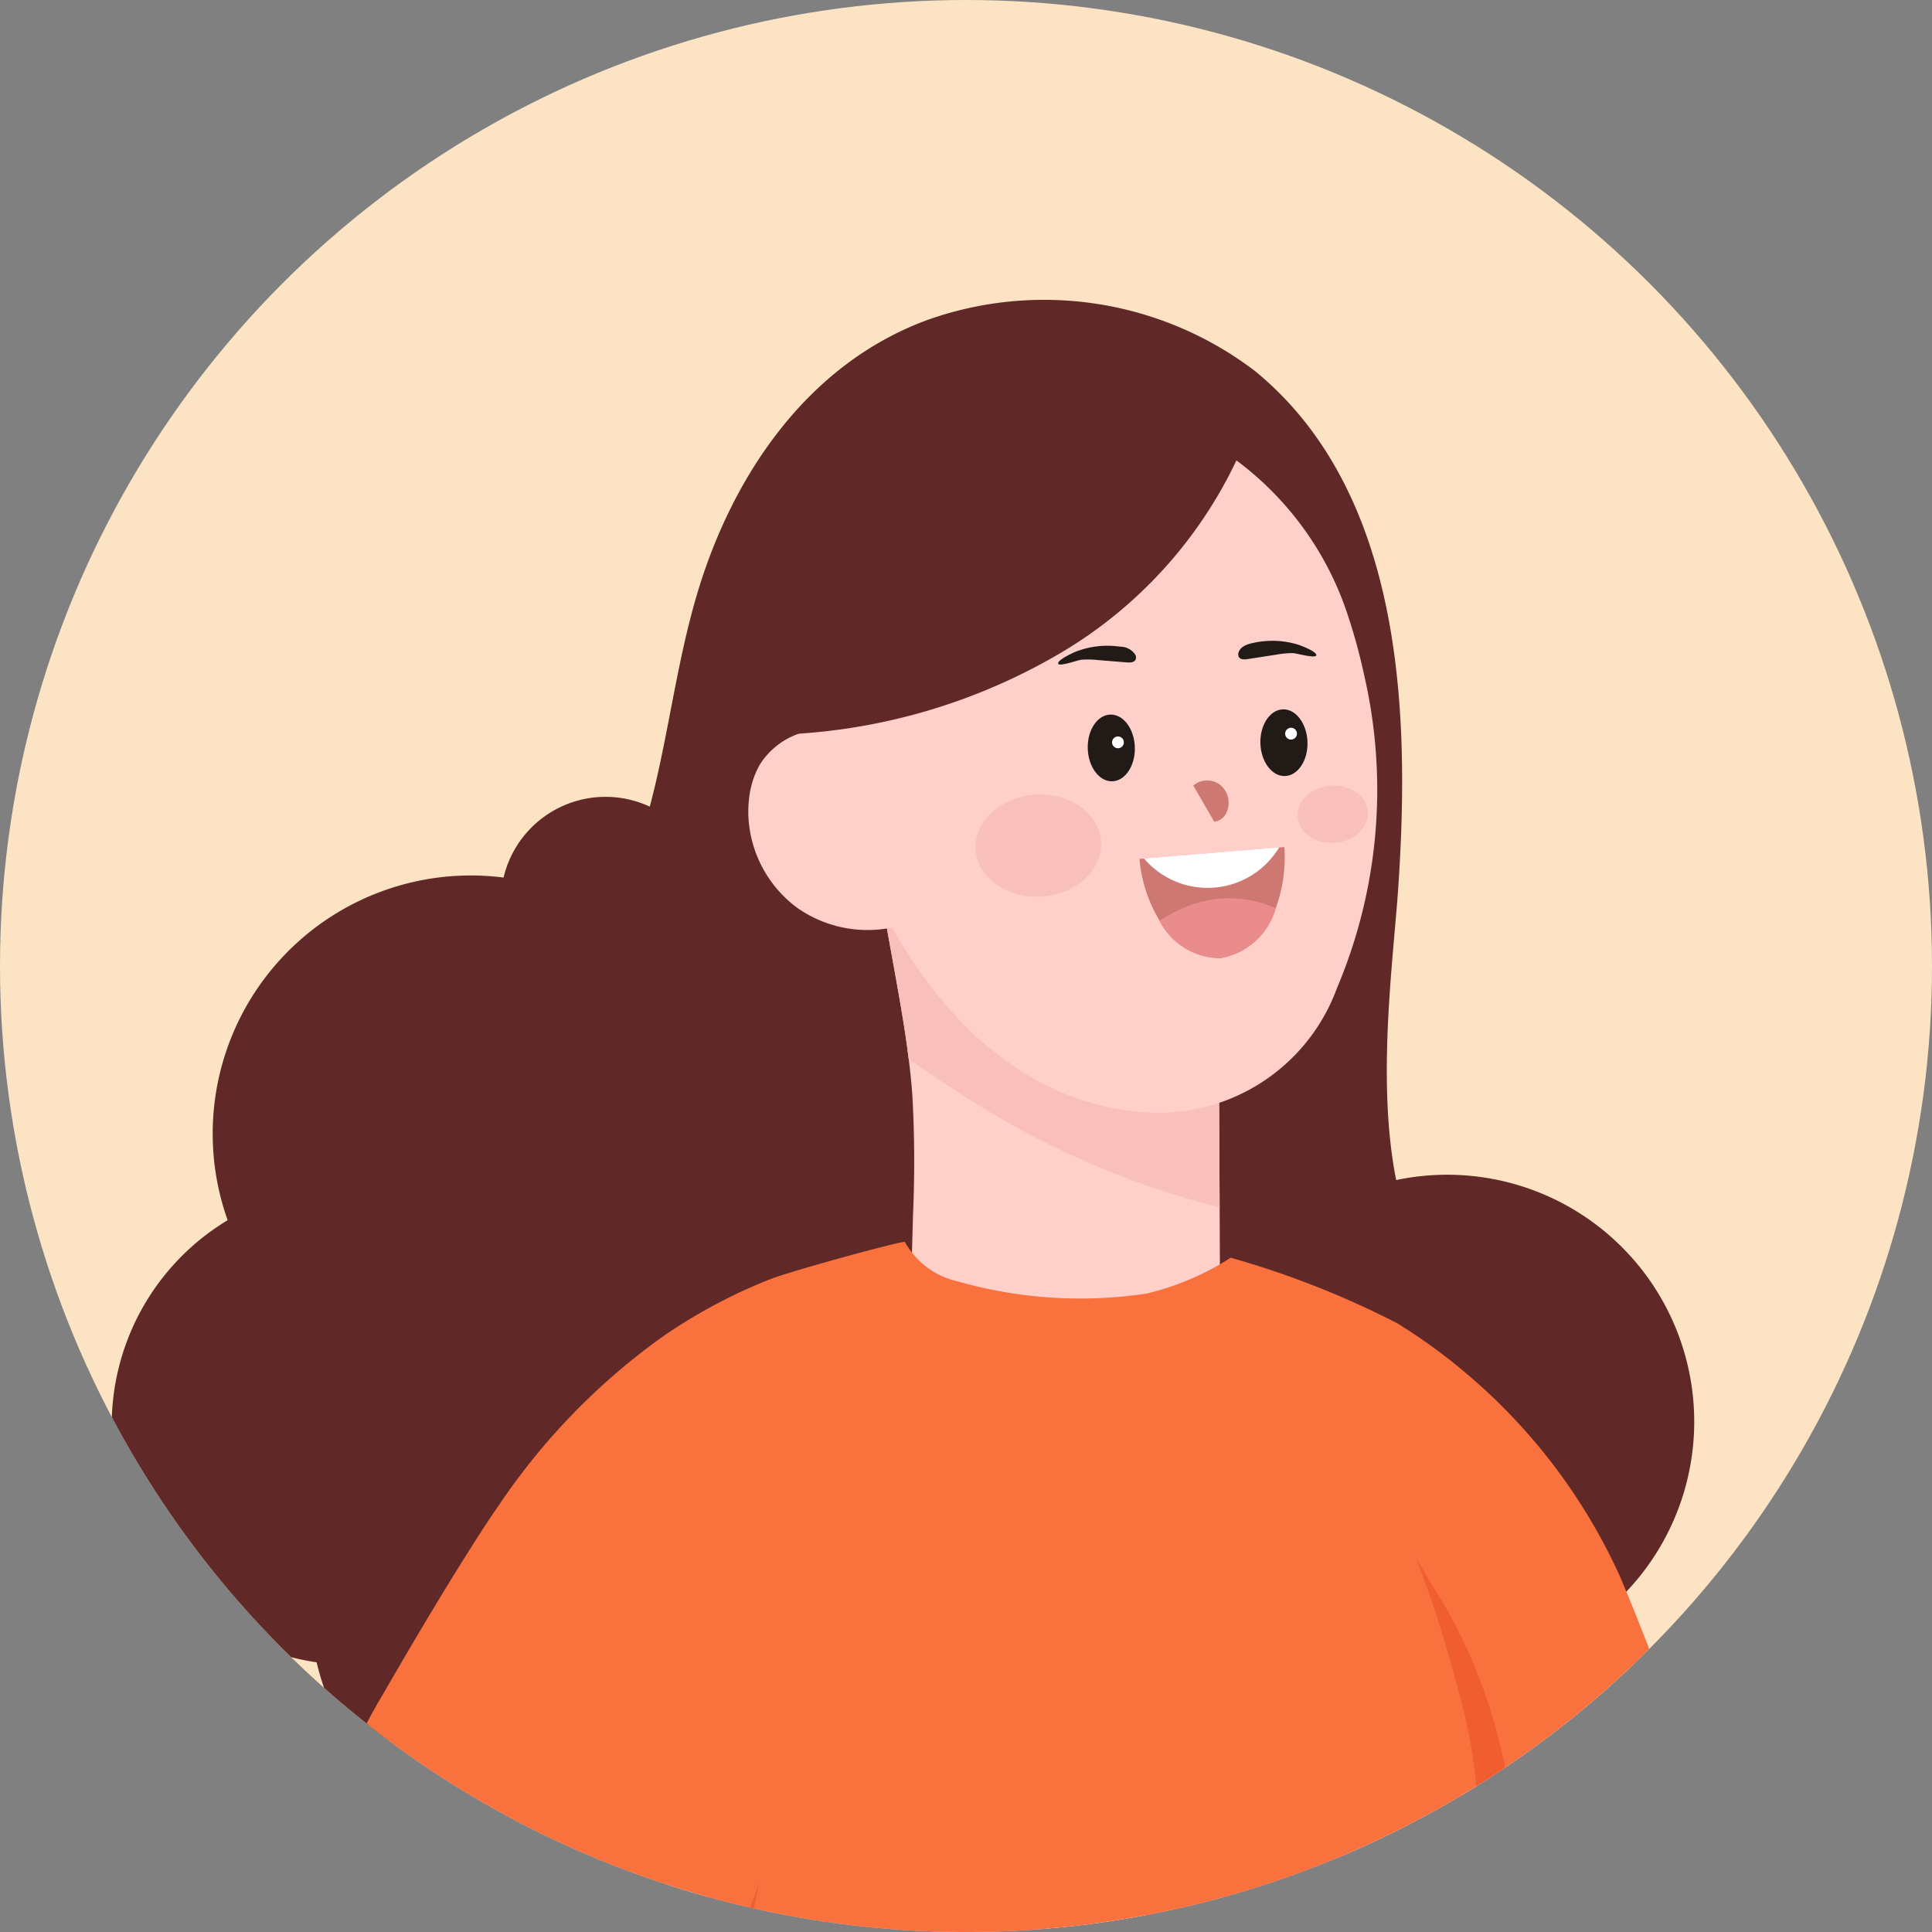 <svg id="img_profile_pic" xmlns="http://www.w3.org/2000/svg" xmlns:xlink="http://www.w3.org/1999/xlink" width="100" height="100" viewBox="0 0 100 100">
  <rect x="0" y="0" width="100" height="100" fill="#808080" stroke="none"/>
  <defs>
    <clipPath id="clip-path">
      <circle id="Ellipse_280" data-name="Ellipse 280" cx="50" cy="50" r="50" fill="none"/>
    </clipPath>
  </defs>
  <g id="Group_3605" data-name="Group 3605" transform="translate(0 0)" clip-path="url(#clip-path)">
    <circle id="Ellipse_277" data-name="Ellipse 277" cx="50" cy="50" r="50" fill="#fce3c3"/>
    <g id="Group_3604" data-name="Group 3604" transform="translate(5.779 15.528)">
      <g id="Group_3603" data-name="Group 3603">
        <path id="Path_9937" data-name="Path 9937" d="M1362.747,72.706A12.786,12.786,0,0,0,1347.32,60.2c-1.029-5.152-.139-11.433.114-15.241.585-8.825.3-20.3-7.412-26.627a18.016,18.016,0,0,0-16.888-2.678c-6.3,2.276-10.113,8.086-11.909,13.918-1.151,3.737-1.554,7.592-2.538,11.3a5.422,5.422,0,0,0-7.568,3.67,13.363,13.363,0,0,0-14.282,17.736,12.394,12.394,0,0,0,4.606,22.883,12.977,12.977,0,0,0,12.63,10.006c.268,0,.534-.011.8-.027a14.135,14.135,0,0,0,25.718,1.257,14.134,14.134,0,0,0,22.078-11.2A12.784,12.784,0,0,0,1362.747,72.706Z" transform="translate(-1280.833 -14.648)" fill="#602826"/>
        <path id="Path_9938" data-name="Path 9938" d="M1584.832,1278l1.829-4.063-1.626-33.522h14.943l-3.16,33.115,3.047,2.844,8.736,6.7h-16.569l-6.388-1.016Z" transform="translate(-1517.769 -970.004)" fill="#ffcfca"/>
        <path id="Path_9939" data-name="Path 9939" d="M1609.09,1402.705a1.7,1.7,0,0,0-.274-.622c-.555-.788-1.706-1.118-2.5-1.583l-.809-.473q-1.689-.982-3.375-1.968l-6.076-3.786-6.7-4.672-10.565.2-1.756,3.948c-.537,1.156-.808,2.011-1.341,3.167a6.78,6.78,0,0,0-.673,1.968,2.477,2.477,0,0,0-.021.515,3.28,3.28,0,0,0,.428,1.414,4.228,4.228,0,0,0,1.719,1.677,8.416,8.416,0,0,0,3,.713c6.447.7,12.891,1.418,19.363,1.81a41.026,41.026,0,0,0,6.9.209C1607.832,1405.072,1609.475,1404.453,1609.09,1402.705Z" transform="translate(-1510.098 -1086.283)" fill="#602826"/>
        <path id="Path_9940" data-name="Path 9940" d="M1389.746,1270.024l1.944-4.01-.667-33.554,14.937.427-4.1,33.011,2.965,2.93,8.541,6.951-16.562-.473-6.356-1.2Z" transform="translate(-1365.719 -963.808)" fill="#ffcfca"/>
        <path id="Path_9941" data-name="Path 9941" d="M1413.246,1396.457a1.707,1.707,0,0,0-.255-.63c-.532-.8-1.674-1.166-2.455-1.654l-.795-.5q-1.661-1.03-3.319-2.064l-5.965-3.958-6.569-4.863-10.566-.1-1.868,3.9c-.57,1.14-.865,1.987-1.432,3.127a6.81,6.81,0,0,0-.729,1.948,2.489,2.489,0,0,0-.036.514,3.277,3.277,0,0,0,.388,1.427,4.224,4.224,0,0,0,1.67,1.726,8.424,8.424,0,0,0,2.975.8c6.424.887,12.844,1.785,19.3,2.362a40.993,40.993,0,0,0,6.9.406C1411.922,1398.786,1413.582,1398.215,1413.246,1396.457Z" transform="translate(-1357.546 -1080.9)" fill="#602826"/>
        <path id="Path_9942" data-name="Path 9942" d="M1775.219,738.051a30.059,30.059,0,0,0,1.956-2.681,0,0,0,0,0,0,0c.05-.071.1-.143.143-.219q.734-1.148,1.361-2.36c-.117-.2-.237-.407-.354-.612-.533-.934-1.038-1.887-1.535-2.846-.138.445-.246.871-.312,1.043q-.333.872-.715,1.722a33.419,33.419,0,0,1-1.89,3.609,3.542,3.542,0,0,0-.692,1.788,1.186,1.186,0,0,0,.061.367,1.347,1.347,0,0,0,.382.6l.043.036a.649.649,0,0,0,.087.061.811.811,0,0,0,.629.133.86.86,0,0,0,.1-.028h0a1.418,1.418,0,0,0,.563-.412C1775.107,738.186,1775.165,738.118,1775.219,738.051Z" transform="translate(-1664.569 -571.67)" fill="#ffcfca"/>
        <path id="Path_9943" data-name="Path 9943" d="M1773.972,752.276a.646.646,0,0,1-.087-.061l-.043-.036a1.347,1.347,0,0,1-.382-.6c.111-.163.222-.328.334-.49l2.134-3.138c.161-.236.492-1.02.835-1.018.531,0,.449.911.333,1.212a2.634,2.634,0,0,1-.308.536A22.678,22.678,0,0,1,1773.972,752.276Z" transform="translate(-1664.785 -585.386)" fill="#f9bfbb"/>
        <path id="Path_9944" data-name="Path 9944" d="M1775.829,743.824c.139-.172.278-.346.414-.52q.418-.531.812-1.084.674-.947,1.274-1.945.467-.772.887-1.572c.2-.376.384-.757.566-1.141-.328-.566-.658-1.13-.982-1.7-.339-.594-.667-1.2-.988-1.8a13.44,13.44,0,0,0-.724,2.087c-.08.21-.164.422-.249.633a33.355,33.355,0,0,1-2.356,4.7c-.132.218-.268.44-.383.671a2.418,2.418,0,0,0-.308,1.117c0,.648.567,1.334,1.2,1.2a1.3,1.3,0,0,0,.663-.441C1775.717,743.959,1775.775,743.89,1775.829,743.824Z" transform="translate(-1665.045 -575.356)" fill="#ffcfca"/>
        <path id="Path_9945" data-name="Path 9945" d="M1784.9,754.106a14.312,14.312,0,0,1,.433-1.8c.471-1.487,1.257-2.87,1.634-4.386l-.011.2a.179.179,0,0,1,.106-.044.437.437,0,0,1,.342.243,3.608,3.608,0,0,1,.472,1.184q-.419.8-.887,1.571-.6,1-1.275,1.946Q1785.319,753.575,1784.9,754.106Z" transform="translate(-1673.703 -586.159)" fill="#f9bfbb"/>
        <path id="Path_9946" data-name="Path 9946" d="M1787.073,747.348c.076-.124.143-.255.208-.385a20.385,20.385,0,0,0,1.1-2.71,36.607,36.607,0,0,0,1.065-4.2q.04-.207.079-.414-.933-1.587-1.849-3.186-.462-.81-.9-1.637a1.427,1.427,0,0,0-.113.276,4.418,4.418,0,0,0-.061,1.455,19.5,19.5,0,0,1-.032,2.63c-.013.154-.026.311-.045.466a0,0,0,0,1,0,0,19.285,19.285,0,0,1-.511,2.852q-.039.154-.084.311a13.872,13.872,0,0,0-.751,3.842c.013.553.2,1.218.739,1.351a.962.962,0,0,0,.851-.266A1.819,1.819,0,0,0,1787.073,747.348Z" transform="translate(-1673.915 -575.941)" fill="#ffcfca"/>
        <path id="Path_9947" data-name="Path 9947" d="M1790.319,735.364q-.934-1.588-1.849-3.187c-.532-.934-1.038-1.887-1.535-2.846-.137.445-.246.871-.311,1.043-.135.354-.279.7-.426,1.053a24.044,24.044,0,0,1,1.82,4.631c.3.958.558,1.927.793,2.9.119.342.239.683.365,1.022a36.492,36.492,0,0,0,1.064-4.2C1790.268,735.64,1790.294,735.5,1790.319,735.364Z" transform="translate(-1674.713 -571.67)" fill="#f9bfbb" opacity="0.3"/>
        <g id="Group_3592" data-name="Group 3592" transform="translate(2.868 166.893)">
          <path id="Path_9948" data-name="Path 9948" d="M1296.438,775.4a15.508,15.508,0,0,0,.438,1.54c.447,1.36.945,2.7,1.38,4.067a6.158,6.158,0,0,1,.371,1.811,2.279,2.279,0,0,1-.637,1.687,1.42,1.42,0,0,1-1.706.211,2.339,2.339,0,0,1-.767-1.4q-.28-1.034-.562-2.069c-.253-.931-.506-1.863-.717-2.8a10.051,10.051,0,0,1,.045-5.791c.224-.579,1.62-2.316,2.04-.967a6.4,6.4,0,0,1-.083,1.774A8.9,8.9,0,0,0,1296.438,775.4Z" transform="translate(-1293.832 -771.181)" fill="#f4b9b8"/>
        </g>
        <g id="Group_3593" data-name="Group 3593" transform="translate(2.061 168.096)">
          <path id="Path_9949" data-name="Path 9949" d="M1292.782,780.851a15.281,15.281,0,0,0,.438,1.54c.446,1.36.945,2.7,1.38,4.067a6.182,6.182,0,0,1,.371,1.811,2.278,2.278,0,0,1-.638,1.687,1.419,1.419,0,0,1-1.705.211,2.337,2.337,0,0,1-.767-1.4l-.563-2.069c-.253-.932-.506-1.863-.716-2.806a10.047,10.047,0,0,1,.044-5.791c.225-.579,1.621-2.316,2.04-.966a6.4,6.4,0,0,1-.083,1.774A8.863,8.863,0,0,0,1292.782,780.851Z" transform="translate(-1290.176 -776.633)" fill="#f9bfbb"/>
        </g>
        <path id="Path_9950" data-name="Path 9950" d="M1405.311,357.046q-1.915-4.8-3.833-9.6a69.938,69.938,0,0,0-3.908-8.6c-.663-1.187-1.565-2.741-2.315-3.921l-10.769-19.805-6.813-12.53a74.486,74.486,0,0,1-4.123-8.4,66.666,66.666,0,0,1-3.009-11.2c-1.563-7.787-2.84-15.676-5.482-23.167-2.011-5.705-4.884-11.239-9.279-15.4-6.517-6.162-15.689-8.523-24.492-7.926a37.429,37.429,0,0,0-4.533.586,37.952,37.952,0,0,0-11.732,4.375,27.076,27.076,0,0,0-9.277,8.431,36.077,36.077,0,0,0-2.087,3.525c-2.4,4.6-3.956,9.575-5.9,14.378-3.462,8.533-8.432,16.608-10.045,25.674-1.674,9.415,2.417,32.229,2.388,45.577-.267,5.075-2.135,11.536-2.584,14.341a26.009,26.009,0,0,0-.478,6.737,49.525,49.525,0,0,0,1.475,6.971,2.972,2.972,0,0,0,.4,1.032,1.093,1.093,0,0,0,1.727.1c.923-1.276.421-3.178.108-4.587a24.527,24.527,0,0,1-.734-3.974,8.148,8.148,0,0,1,.8-3.734c.377-.87.719-1.751,1.117-2.617.11-.238.228-.484.36-.715.049-.089.1-.175.156-.26a2.608,2.608,0,0,1,1.048-.993,1.766,1.766,0,0,1,1.384-.093c.423.219.4.772.441,1.18a5.981,5.981,0,0,1-.09,1.451,13.554,13.554,0,0,0-.255,1.961,3.552,3.552,0,0,0,.03.534,3.093,3.093,0,0,0,.082.419c.4,1.477,2.4,2.789,3.157.815a5.98,5.98,0,0,0,.281-1.329c.3-2.143,1.055-4.23.967-6.4a37.623,37.623,0,0,0-.473-4.128c-.348-2.283-1.366-5.609-1.605-6.706,1.422-13.612,2.138-25.174,2.922-38.736a18.715,18.715,0,0,1,.578-4.265,19.059,19.059,0,0,1,2.559-4.865q9.291-14.211,17.654-29c1.95-3.447,3.915-7.129,3.825-11.088a19.445,19.445,0,0,0,18.342,2.263c7.426,16.645,10.893,35,19.8,50.9,7.14,12.751,17.724,22.794,26.353,34.589.312.427.174,1.709.2,2.253.094,1.765-.053,3.527.163,5.287a24.7,24.7,0,0,0,1.228,5.221c.271.765,1.008,1.467,1.79.78a.9.9,0,0,0,.2-.167,3.881,3.881,0,0,0,.726-3,7.023,7.023,0,0,1,.532-3.45,1.085,1.085,0,0,1,.708-.643,1.179,1.179,0,0,1,.594.072,3.279,3.279,0,0,1,1.523,1.113,5.771,5.771,0,0,1,.552.841c.159.282.3.574.438.869.172.366.332.733.5,1.081.035.072.069.142.1.21l.1.19c.206.409.412.817.619,1.227q.561,1.117,1.125,2.233.49.974.982,1.948a9.153,9.153,0,0,0,2.212,3.21A.973.973,0,0,0,1405.311,357.046Z" transform="translate(-1285.609 -187.489)" fill="#ffcfca"/>
        <g id="Group_3594" data-name="Group 3594" transform="translate(6.682 162.625)">
          <path id="Path_9951" data-name="Path 9951" d="M1314.063,756.716c-.1.278-.184.563-.257.849a13.539,13.539,0,0,1,.256-1.961,5.955,5.955,0,0,0,.09-1.451c-.037-.408-.018-.961-.441-1.18a1.765,1.765,0,0,0-1.384.093,2.6,2.6,0,0,0-1.048.993c-.055.085-.108.171-.157.26.085-.26.181-.516.289-.768a3.231,3.231,0,0,1,1-1.394,1.5,1.5,0,0,1,1.627-.146,1.734,1.734,0,0,1,.691,1.231A7.512,7.512,0,0,1,1314.063,756.716Z" transform="translate(-1311.122 -751.833)" fill="#f9bfbb"/>
        </g>
        <g id="Group_3595" data-name="Group 3595" transform="translate(39.814 30.797)">
          <path id="Path_9952" data-name="Path 9952" d="M1478.873,176.6a8.2,8.2,0,0,1-3.5.907,30.032,30.032,0,0,1-4.384.25c-2.854-.115-5.444-1.13-8.151-2.038q.07-2.469.137-4.939a61.743,61.743,0,0,0-.036-6.176c-.047-.63-.109-1.258-.19-1.884-.191-1.559-.47-3.105-.748-4.655q-.345-1.907-.688-3.817a9.85,9.85,0,0,0,2.332,1.577c3.789,2.09,7.654,4.035,11.545,5.929a18.307,18.307,0,0,0,3.621,1.448l.035,7.215Z" transform="translate(-1461.31 -154.251)" fill="#ffcfca"/>
        </g>
        <g id="Group_3596" data-name="Group 3596" transform="translate(39.814 30.797)">
          <path id="Path_9953" data-name="Path 9953" d="M1478.843,170.42a44.264,44.264,0,0,1-12.415-5.254c-1.217-.758-2.48-1.569-3.681-2.443-.191-1.559-.47-3.105-.748-4.655q-.345-1.907-.688-3.817a9.85,9.85,0,0,0,2.332,1.577c3.789,2.09,7.654,4.035,11.545,5.929a18.307,18.307,0,0,0,3.621,1.448Z" transform="translate(-1461.31 -154.251)" fill="#f9bfbb"/>
        </g>
        <path id="Path_9954" data-name="Path 9954" d="M1475.949,54.637a29.6,29.6,0,0,0-.831-3.058,16.3,16.3,0,0,0-5.791-8.065,13.44,13.44,0,0,0-17.3,1.491,13.594,13.594,0,0,0-2.577,3.747,17.259,17.259,0,0,0-1.079,10.63,27.794,27.794,0,0,0,3.506,8.943,22.85,22.85,0,0,0,3.563,4.612,16.759,16.759,0,0,0,2.639,2.112,13.411,13.411,0,0,0,6.36,2.2,9.831,9.831,0,0,0,10.105-6.42A26.337,26.337,0,0,0,1475.949,54.637Z" transform="translate(-1411.119 -35.219)" fill="#ffcfca"/>
        <g id="Group_3598" data-name="Group 3598" transform="translate(32.956 22.23)">
          <g id="Group_3597" data-name="Group 3597">
            <path id="Path_9955" data-name="Path 9955" d="M1439,125.239a6.345,6.345,0,0,1-6.241-.585,6.246,6.246,0,0,1-2.532-4.728,5.909,5.909,0,0,1,.044-1.006,4.524,4.524,0,0,1,.542-1.675,3.891,3.891,0,0,1,3.727-1.8,4.494,4.494,0,0,1,3.413,2.452l.4,2.824Z" transform="translate(-1430.225 -115.419)" fill="#ffcfca"/>
          </g>
        </g>
        <path id="Path_9956" data-name="Path 9956" d="M1462.318,34.754a23.035,23.035,0,0,1-9.634,11.658,30.7,30.7,0,0,1-14.613,4.365c-.364.019.694-6.756.889-7.406a16.037,16.037,0,0,1,6.29-8.559,15.239,15.239,0,0,1,1.39-.839,15.965,15.965,0,0,1,9.725-1.659,12.033,12.033,0,0,1,3.907,1.188C1460.508,33.624,1462.422,34.462,1462.318,34.754Z" transform="translate(-1403.325 -28.287)" fill="#602826"/>
        <path id="Path_9957" data-name="Path 9957" d="M1445.081,312.1c.962-7.661,1.691-15.307,3.242-22.882,1.376-6.72,2.95-13.832.395-20.458a18.26,18.26,0,0,0-3.718-2.9c-11.47-7.076-25.873-6.353-38.589-1.887-.678,10.521.689,21.089,1.572,31.624.264,1.511.453,3.035.631,4.559,1.112,9.531,1.71,19.107,2.352,28.679.3-.04.612-.068.927-.079a32.374,32.374,0,0,1,6.414.64l16.38,2.742c2.117.354,4.243.712,6.327,1.217,1.221-5.493,2.523-10.972,3.821-16.447A32.692,32.692,0,0,1,1445.081,312.1Z" transform="translate(-1378.566 -206.325)" fill="#ffcfca"/>
        <path id="Path_9958" data-name="Path 9958" d="M1488.83,723.667l-11.784-1.284c-2.235-27.193-4.969-66.072-5.079-82.012-1.109-2.462-2.2-4.638-3.259-6.613-6.215-11.558-11.594-16.271-15.834-31.584-1.583-5.711-3-11.923-4.173-18.339-2.509-13.724-3.895-28.384-3.348-41.1,9.059.878,19.637,2.84,28.443.429,3.3,8.777,8.344,21.257,10.564,30.405,4.47,18.412,11.41,56.751,11.784,63.955C1496.584,646.036,1491.8,710.013,1488.83,723.667Z" transform="translate(-1408.968 -426.241)" fill="#397272"/>
        <path id="Path_9959" data-name="Path 9959" d="M1481.469,648.352q-.121,7.2-.451,14.4c-.041.89-.019,1.883-.063,2.844-6.215-11.558-11.594-16.271-15.834-31.583-1.583-5.711-3-11.924-4.173-18.339q.448-1.2.855-2.419c3.228-9.674,4.073-20.021,7.382-29.668a63.96,63.96,0,0,1,8.8,18.443c2.846,9.734,3.333,19.985,3.492,30.123Q1481.607,640.251,1481.469,648.352Z" transform="translate(-1421.215 -458.074)" fill="#326b69"/>
        <path id="Path_9960" data-name="Path 9960" d="M1381.239,715.208a88.773,88.773,0,0,0-12.574-1.017c-2.438-24.61.61-85.355.61-85.355a169.15,169.15,0,0,1-7.72-44.389c-.1-3.784-.639-15.354,1.828-25.266,3.251-13.061,8.533-18.853,11.987-24.206a79.382,79.382,0,0,0,33.115,2.141c-2.3,14.659-5.182,38.978-7.482,53.636-4.986,31.791-8.7,60.452-14.053,92.177C1385.324,692.565,1383.293,704.556,1381.239,715.208Z" transform="translate(-1343.656 -420.19)" fill="#397272"/>
        <path id="Path_9961" data-name="Path 9961" d="M1406.709,271.455a15.053,15.053,0,0,1-6.217,4.63c-.668.274-1.274.5-1.845.7a29.993,29.993,0,0,1-7.094,1.335l-2.367,23.707a36.967,36.967,0,0,1-9.331,1.4,127.024,127.024,0,0,1-14.684-.528c-4.486-.366-9.049-1.093-13.1-3.157q.159-8.606-.349-17.21-.207-3.59-.524-7.174c0-.029-.006-.057-.008-.085a24.476,24.476,0,0,0-1.682,2.393,76.671,76.671,0,0,1-15.528-13.654c.1-.236.2-.473.295-.715a30.763,30.763,0,0,1,2-3.994c1.615-2.792,3.26-5.581,5.006-8.3q.488-.759,1-1.5a34.149,34.149,0,0,1,8.389-8.675,27.54,27.54,0,0,1,5.709-3.062c1.046-.41,6.873-2.009,6.934-1.91a4.159,4.159,0,0,0,2.736,2.038,23.035,23.035,0,0,0,9.788.628,13.969,13.969,0,0,0,4.338-1.853,46.413,46.413,0,0,1,8.6,3.381,28.817,28.817,0,0,1,3.586,2.6,29.916,29.916,0,0,1,7.958,10.5,119.045,119.045,0,0,1,4.618,12.964C1405.545,267.754,1406.146,269.6,1406.709,271.455Z" transform="translate(-1322.255 -186.898)" fill="#f9713d"/>
        <path id="Path_9962" data-name="Path 9962" d="M1589.821,324.212a24.682,24.682,0,0,0,.031-3.2,22.5,22.5,0,0,0-.648-3.718,64.741,64.741,0,0,0-2.475-7.944c.217.423.461.835.7,1.241a27.139,27.139,0,0,1,3.921,9.6c.4,2.669.136,5.455.766,8.067a12,12,0,0,0,3.368,5.829c.051.047.1.1.152.14a29.981,29.981,0,0,1-7.094,1.335C1589.151,331.552,1589.592,328.261,1589.821,324.212Z" transform="translate(-1519.248 -244.335)" fill="#ef5d30"/>
        <path id="Path_9963" data-name="Path 9963" d="M1416.624,385.471c-.908,4.665-1.871,9.459-4.071,13.624q-.207-3.59-.524-7.174C1413.947,390.054,1415.937,388.055,1416.624,385.471Z" transform="translate(-1383.087 -303.666)" fill="#ef5d30"/>
        <g id="Group_3602" data-name="Group 3602" transform="translate(48.987 17.642)">
          <path id="Path_9964" data-name="Path 9964" d="M1504.1,96.5a4.642,4.642,0,0,1,.852.017l1.507.122c.166.013.374.005.447-.145a.3.3,0,0,0-.008-.241.923.923,0,0,0-.789-.427,4.528,4.528,0,0,0-2.315.262c-.141.06-.95.429-.893.618C1502.948,96.872,1503.932,96.514,1504.1,96.5Z" transform="translate(-1502.894 -95.523)" fill="#211a17"/>
          <path id="Path_9965" data-name="Path 9965" d="M1547.992,95.255a4.642,4.642,0,0,0-.848.079l-1.494.232c-.165.026-.373.033-.457-.112a.3.3,0,0,1-.01-.241c.1-.3.448-.422.756-.484a4.525,4.525,0,0,1,2.327.091c.146.049.979.358.937.551C1549.164,95.544,1548.155,95.26,1547.992,95.255Z" transform="translate(-1535.838 -94.621)" fill="#211a17"/>
          <g id="Group_3599" data-name="Group 3599" transform="translate(4.212 10.667)">
            <path id="Path_9966" data-name="Path 9966" d="M1529.036,146.149a3.607,3.607,0,0,1-2.855,2.58,3.539,3.539,0,0,1-3.152-1.932,7.443,7.443,0,0,1-1.044-3.2l.237-.019,7-.576.259-.022A7.489,7.489,0,0,1,1529.036,146.149Z" transform="translate(-1521.985 -142.975)" fill="#ce7872"/>
            <path id="Path_9967" data-name="Path 9967" d="M1530.055,143.075a4.32,4.32,0,0,1-6.995.576Z" transform="translate(-1522.824 -143.053)" fill="#fff"/>
            <path id="Path_9968" data-name="Path 9968" d="M1532.723,155.558a3.607,3.607,0,0,1-2.855,2.58,3.54,3.54,0,0,1-3.152-1.932,7.37,7.37,0,0,1,1.072-.589,5.86,5.86,0,0,1,4.936-.059Z" transform="translate(-1525.672 -152.384)" fill="#ea8c8b"/>
          </g>
          <g id="Group_3600" data-name="Group 3600" transform="translate(1.534 3.814)">
            <path id="Path_9969" data-name="Path 9969" d="M1512.288,113.6c.028.953-.494,1.743-1.167,1.763s-1.241-.736-1.27-1.689.493-1.743,1.167-1.763S1512.259,112.645,1512.288,113.6Z" transform="translate(-1509.849 -111.908)" fill="#211a17"/>
            <path id="Path_9970" data-name="Path 9970" d="M1515.894,117.06a.3.3,0,0,0,.019.609A.3.3,0,0,0,1515.894,117.06Z" transform="translate(-1514.338 -115.924)" fill="#fff"/>
          </g>
          <g id="Group_3601" data-name="Group 3601" transform="translate(10.47 3.545)">
            <path id="Path_9971" data-name="Path 9971" d="M1550.354,112.452c.029.953.6,1.71,1.27,1.69s1.2-.81,1.167-1.763-.6-1.71-1.271-1.689S1550.325,111.5,1550.354,112.452Z" transform="translate(-1550.352 -110.689)" fill="#211a17"/>
            <path id="Path_9972" data-name="Path 9972" d="M1556.508,115.019a.3.3,0,0,0,.018.609A.3.3,0,0,0,1556.508,115.019Z" transform="translate(-1554.928 -114.064)" fill="#fff"/>
          </g>
          <path id="Path_9973" data-name="Path 9973" d="M1536.013,127.606a1.118,1.118,0,0,0-1.39.038l1.086,1.877a.827.827,0,0,0,.663-.553A1.21,1.21,0,0,0,1536.013,127.606Z" transform="translate(-1527.624 -120.155)" fill="#ce7872"/>
        </g>
        <ellipse id="Ellipse_278" data-name="Ellipse 278" cx="3.251" cy="2.641" rx="3.251" ry="2.641" transform="matrix(0.998, -0.069, 0.069, 0.998, 44.54, 25.829)" fill="#f9bfbb"/>
        <ellipse id="Ellipse_279" data-name="Ellipse 279" cx="1.824" cy="1.482" rx="1.824" ry="1.482" transform="translate(61.281 25.262) rotate(-3.968)" fill="#f9bfbb"/>
      </g>
    </g>
  </g>
</svg>
